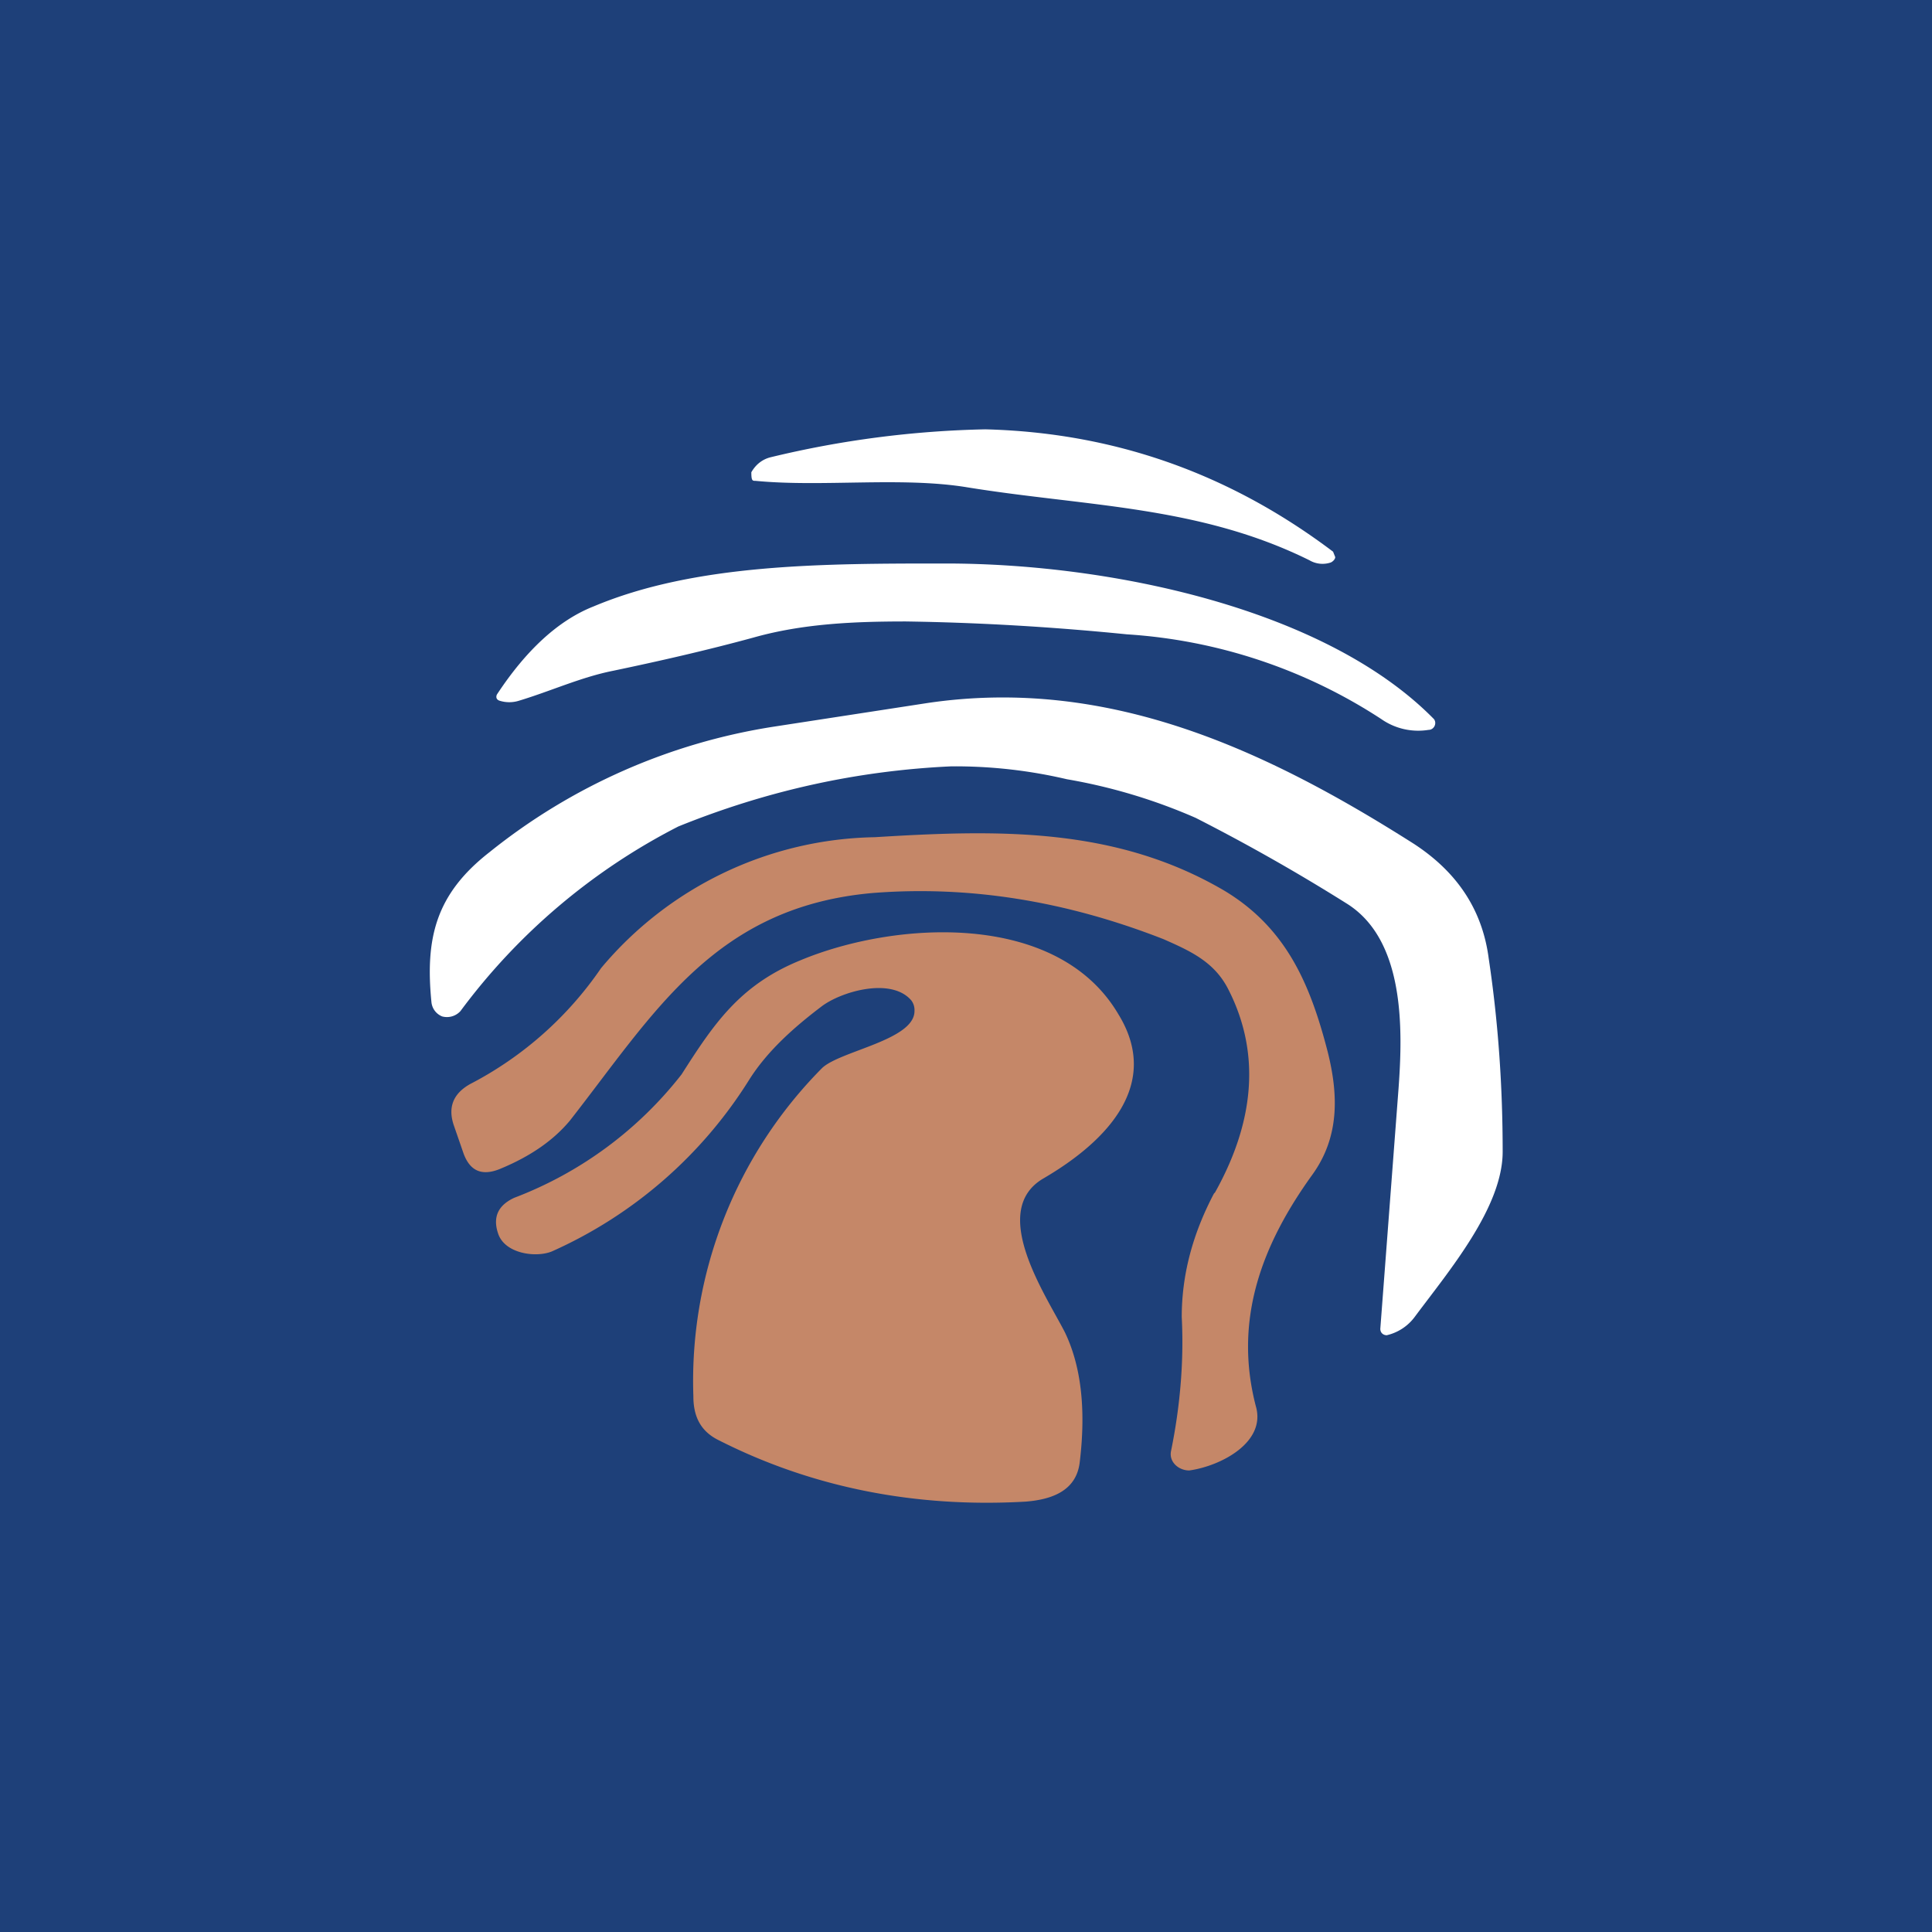 <!-- by TradingView --><svg width="18" height="18" viewBox="0 0 18 18" xmlns="http://www.w3.org/2000/svg"><path fill="#1E4079" d="M0 0h18v18H0z"/><path d="M7 4.4c.04-.07.1-.12.18-.14a9.28 9.28 0 0 1 2-.26c1.18.03 2.26.4 3.24 1.14l.02.05c0 .02-.02.04-.04.05a.24.24 0 0 1-.2-.02c-1.03-.51-2.08-.5-3.19-.68-.61-.1-1.35 0-1.97-.06-.03 0-.04 0-.04-.08ZM12.87 6.7a4.9 4.9 0 0 0-2.37-.79c-.7-.07-1.38-.11-2.06-.12-.48 0-.96.02-1.42.15-.44.12-.88.22-1.31.31-.3.06-.58.19-.88.28a.3.3 0 0 1-.17 0c-.04-.01-.04-.04-.03-.06.27-.41.57-.69.9-.82.95-.4 2.14-.4 3.28-.4 1.56 0 3.55.43 4.55 1.45.03.04 0 .1-.05.1a.6.6 0 0 1-.44-.1Z" fill="#fff"/><path d="M11.14 7.62a5.17 5.17 0 0 0-1.2-.36 4.55 4.55 0 0 0-1.08-.12c-.86.04-1.7.22-2.54.56a5.83 5.83 0 0 0-2.03 1.72.17.17 0 0 1-.17.05.16.16 0 0 1-.1-.13c-.06-.6.04-1.01.54-1.4a5.6 5.6 0 0 1 2.65-1.17l1.43-.22c1.69-.25 3.16.44 4.53 1.31.4.26.64.61.7 1.07.09.6.13 1.2.13 1.8 0 .52-.5 1.11-.82 1.54a.45.45 0 0 1-.26.17c-.03 0-.06-.02-.06-.06l.17-2.24c.04-.55.06-1.38-.48-1.72a18 18 0 0 0-1.41-.8Z" fill="#fff"/><path d="M11.32 11.11c.38-.68.42-1.32.12-1.9-.13-.25-.35-.35-.6-.46-.92-.36-1.82-.5-2.71-.43-1.47.13-2.03 1.11-2.82 2.12-.15.18-.36.33-.65.45-.17.07-.28.02-.34-.14l-.09-.26c-.06-.17-.01-.3.15-.39A3.34 3.34 0 0 0 5.6 9.02 3.4 3.4 0 0 1 8.15 7.8c1.14-.07 2.24-.1 3.26.5.58.35.8.88.96 1.5.1.4.11.79-.14 1.14-.47.65-.74 1.35-.53 2.16.1.34-.33.56-.62.6-.1 0-.19-.08-.17-.18.09-.44.12-.86.1-1.25 0-.39.1-.77.3-1.15Z" fill="#C58768"/><path d="M8.52 9.42a.15.15 0 0 0-.03-.1c-.19-.22-.66-.08-.84.06-.25.19-.5.41-.67.68a4.17 4.17 0 0 1-1.84 1.6c-.15.06-.44.02-.5-.17-.05-.15 0-.26.15-.33a3.6 3.6 0 0 0 1.56-1.15c.3-.47.54-.83 1.1-1.06.88-.37 2.4-.47 2.97.5.4.65-.1 1.18-.7 1.53-.51.3.02 1.08.2 1.43.15.31.2.71.14 1.21-.03.27-.26.35-.5.37-1.03.06-2-.13-2.88-.58-.15-.08-.22-.21-.22-.4a4.14 4.14 0 0 1 1.2-3.06c.17-.16.86-.26.86-.53Z" fill="#C58768"/></svg>